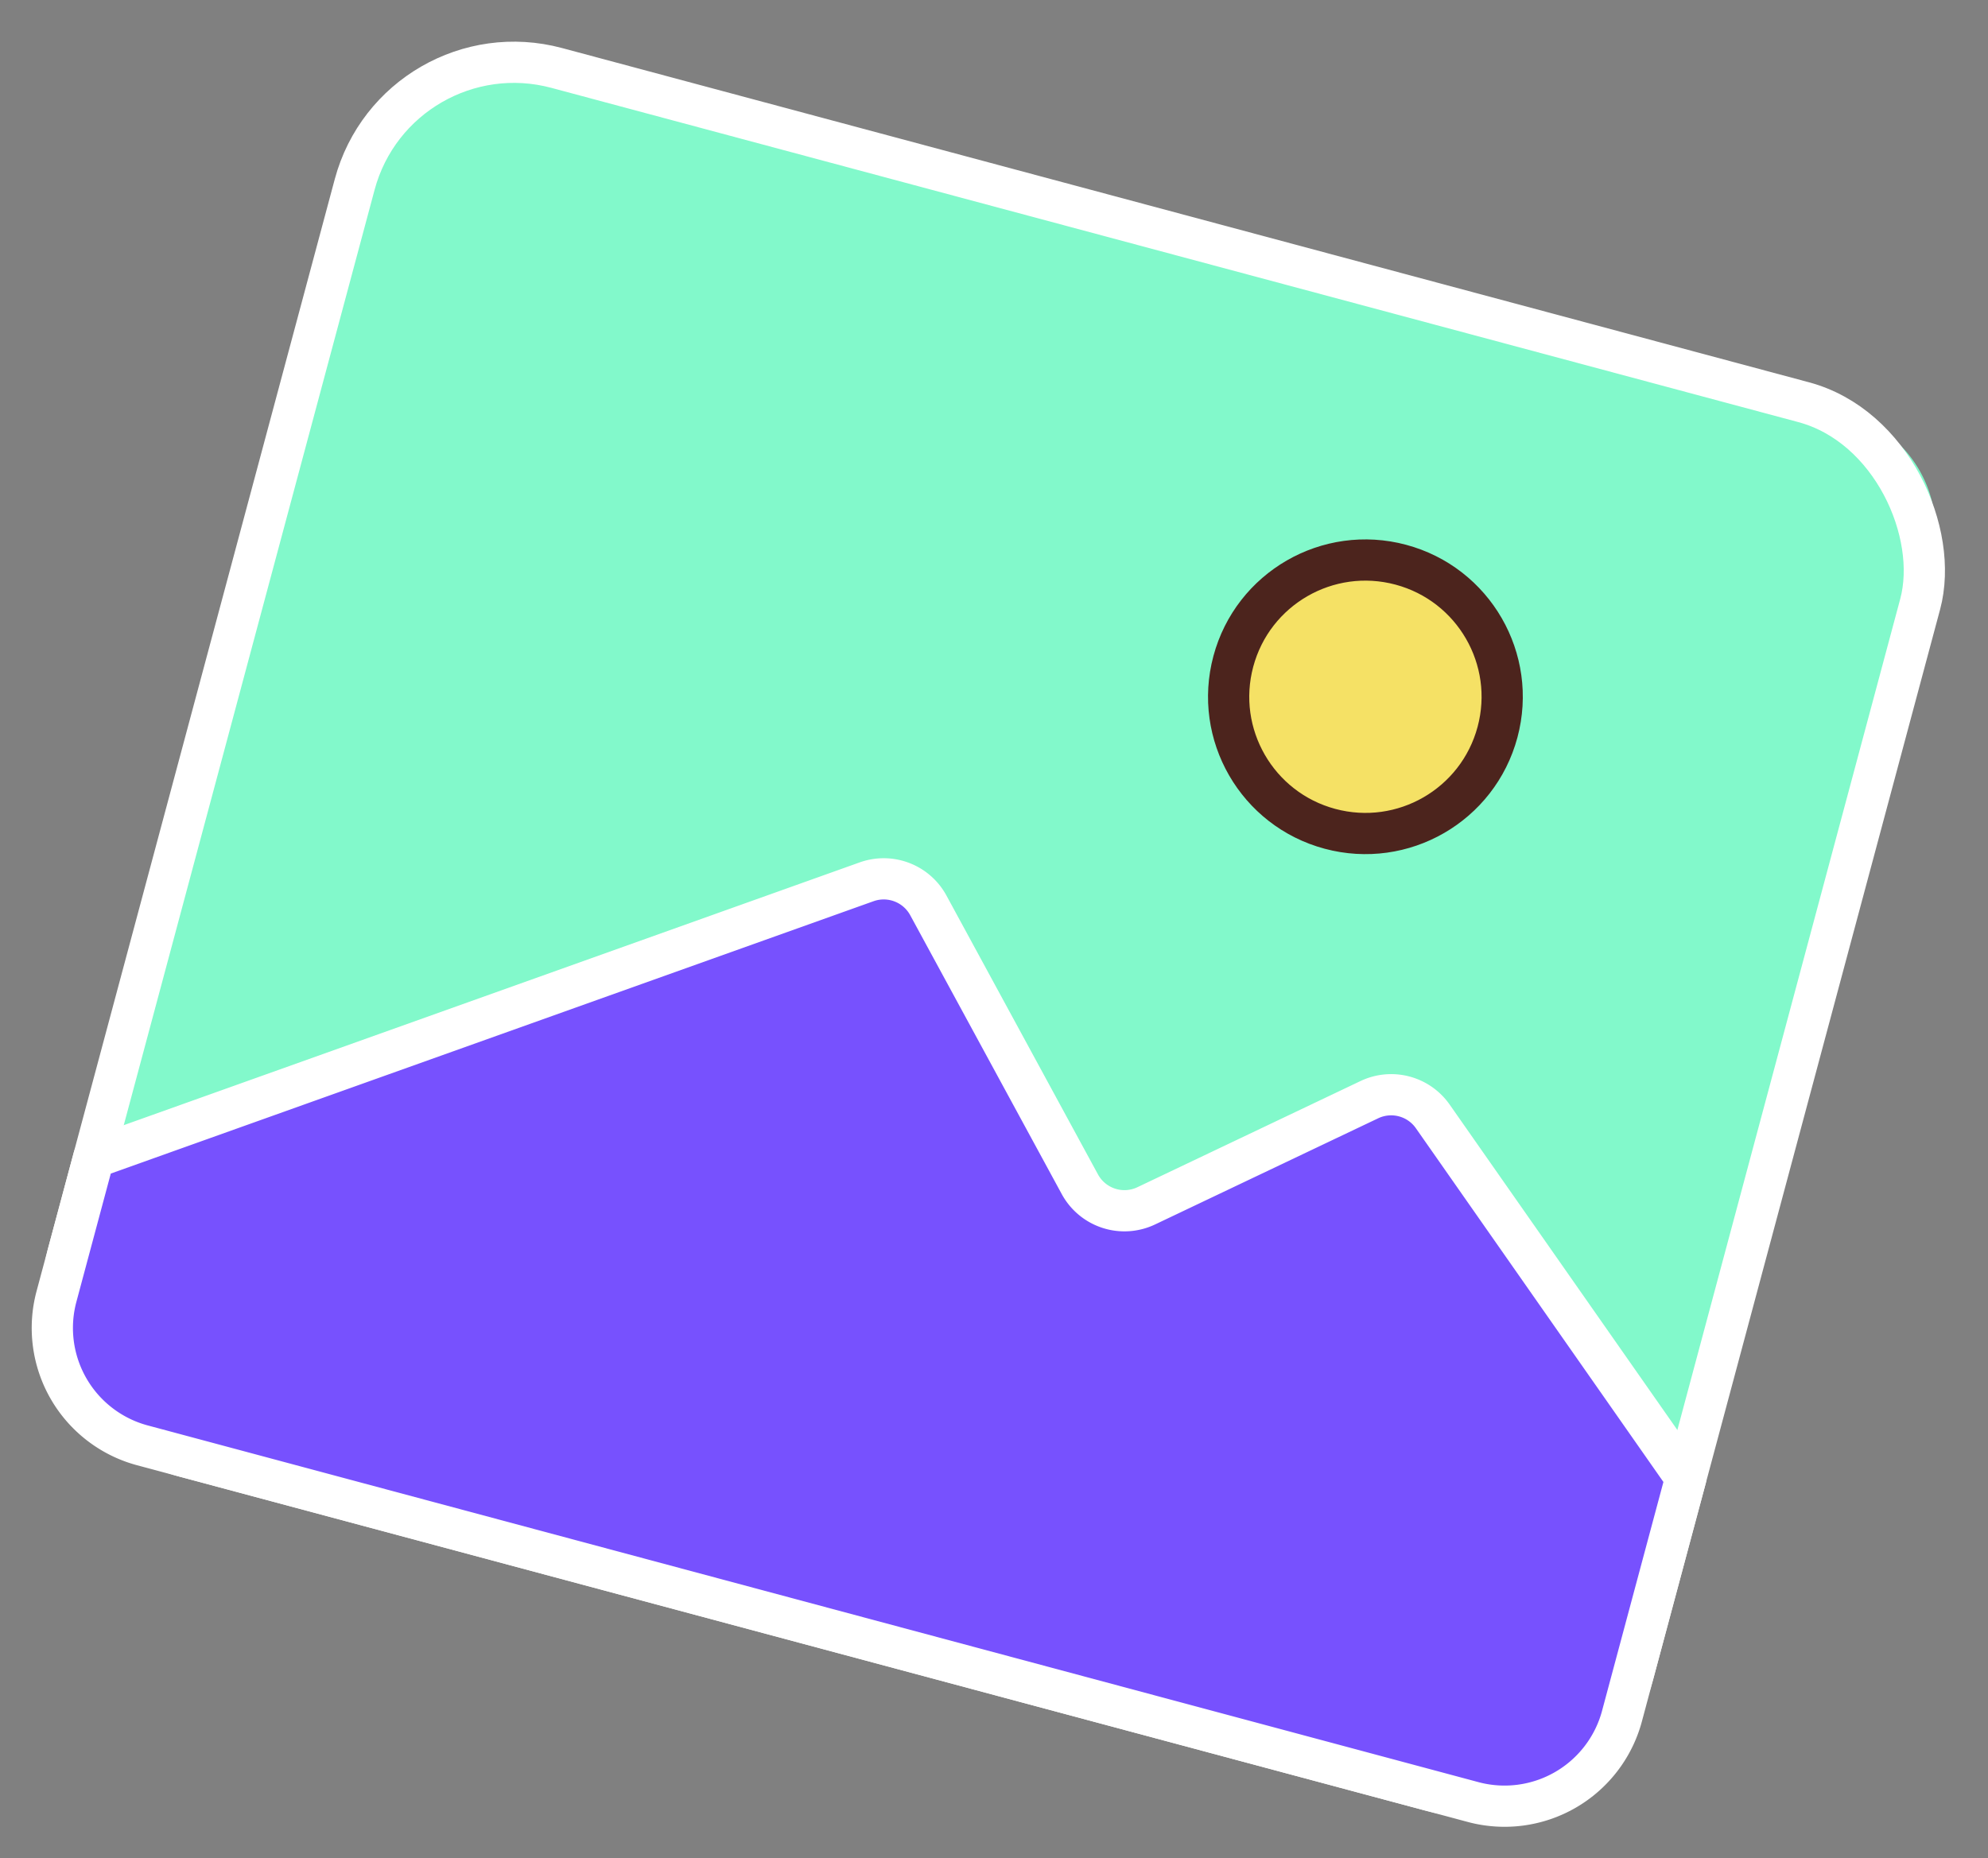 <svg xmlns="http://www.w3.org/2000/svg" width="72.333" height="67.631" viewBox="0 0 72.333 67.631"><rect x="0" y="0" width="72.333" height="67.631" fill="#808080" stroke="none"/><g id="photos" transform="matrix(0.966, 0.259, -0.259, 0.966, 14.068, 0.241)"><path id="Path_190" data-name="Path 190" d="M55.293,53.065H5.172A4.422,4.422,0,0,1,.75,48.642V5.172A4.422,4.422,0,0,1,5.172.75H55.293a4.422,4.422,0,0,1,4.422,4.422v43.47a4.422,4.422,0,0,1-4.422,4.422" transform="translate(-0.197 -0.197)" fill="#82f9cb"></path><rect id="Rectangle_63" data-name="Rectangle 63" width="58.965" height="52.315" rx="6" transform="translate(0.553 0.553)" fill="none" stroke="#fff" stroke-linecap="round" stroke-linejoin="round" stroke-width="1.5"></rect><path id="Path_191" data-name="Path 191" d="M.75,52.462,25.311,35.479a1.847,1.847,0,0,1,2.39.248L35.653,44.1a1.846,1.846,0,0,0,2.537.133L45.029,38.4a1.847,1.847,0,0,1,2.386-.009l12.3,10.326v8.97a4.422,4.422,0,0,1-4.422,4.422H5.172A4.422,4.422,0,0,1,.75,57.688Z" transform="translate(-0.197 -9.242)" fill="#7751fe"></path><path id="Path_192" data-name="Path 192" d="M.75,52.462,25.311,35.479a1.847,1.847,0,0,1,2.39.248L35.653,44.1a1.846,1.846,0,0,0,2.537.133L45.029,38.4a1.847,1.847,0,0,1,2.386-.009l12.3,10.326v8.97a4.422,4.422,0,0,1-4.422,4.422H5.172A4.422,4.422,0,0,1,.75,57.688Z" transform="translate(-0.197 -9.242)" fill="none" stroke="#fff" stroke-linecap="round" stroke-linejoin="round" stroke-width="1.5"></path><path id="Path_193" data-name="Path 193" d="M58.687,18.624a4.975,4.975,0,1,1-4.975-4.975,4.975,4.975,0,0,1,4.975,4.975" transform="translate(-12.815 -3.589)" fill="#f5e165"></path><circle id="Ellipse_19" data-name="Ellipse 19" cx="4.975" cy="4.975" r="4.975" transform="translate(35.922 10.06)" fill="none" stroke="#4c241d" stroke-linecap="round" stroke-linejoin="round" stroke-width="1.5"></circle></g></svg>